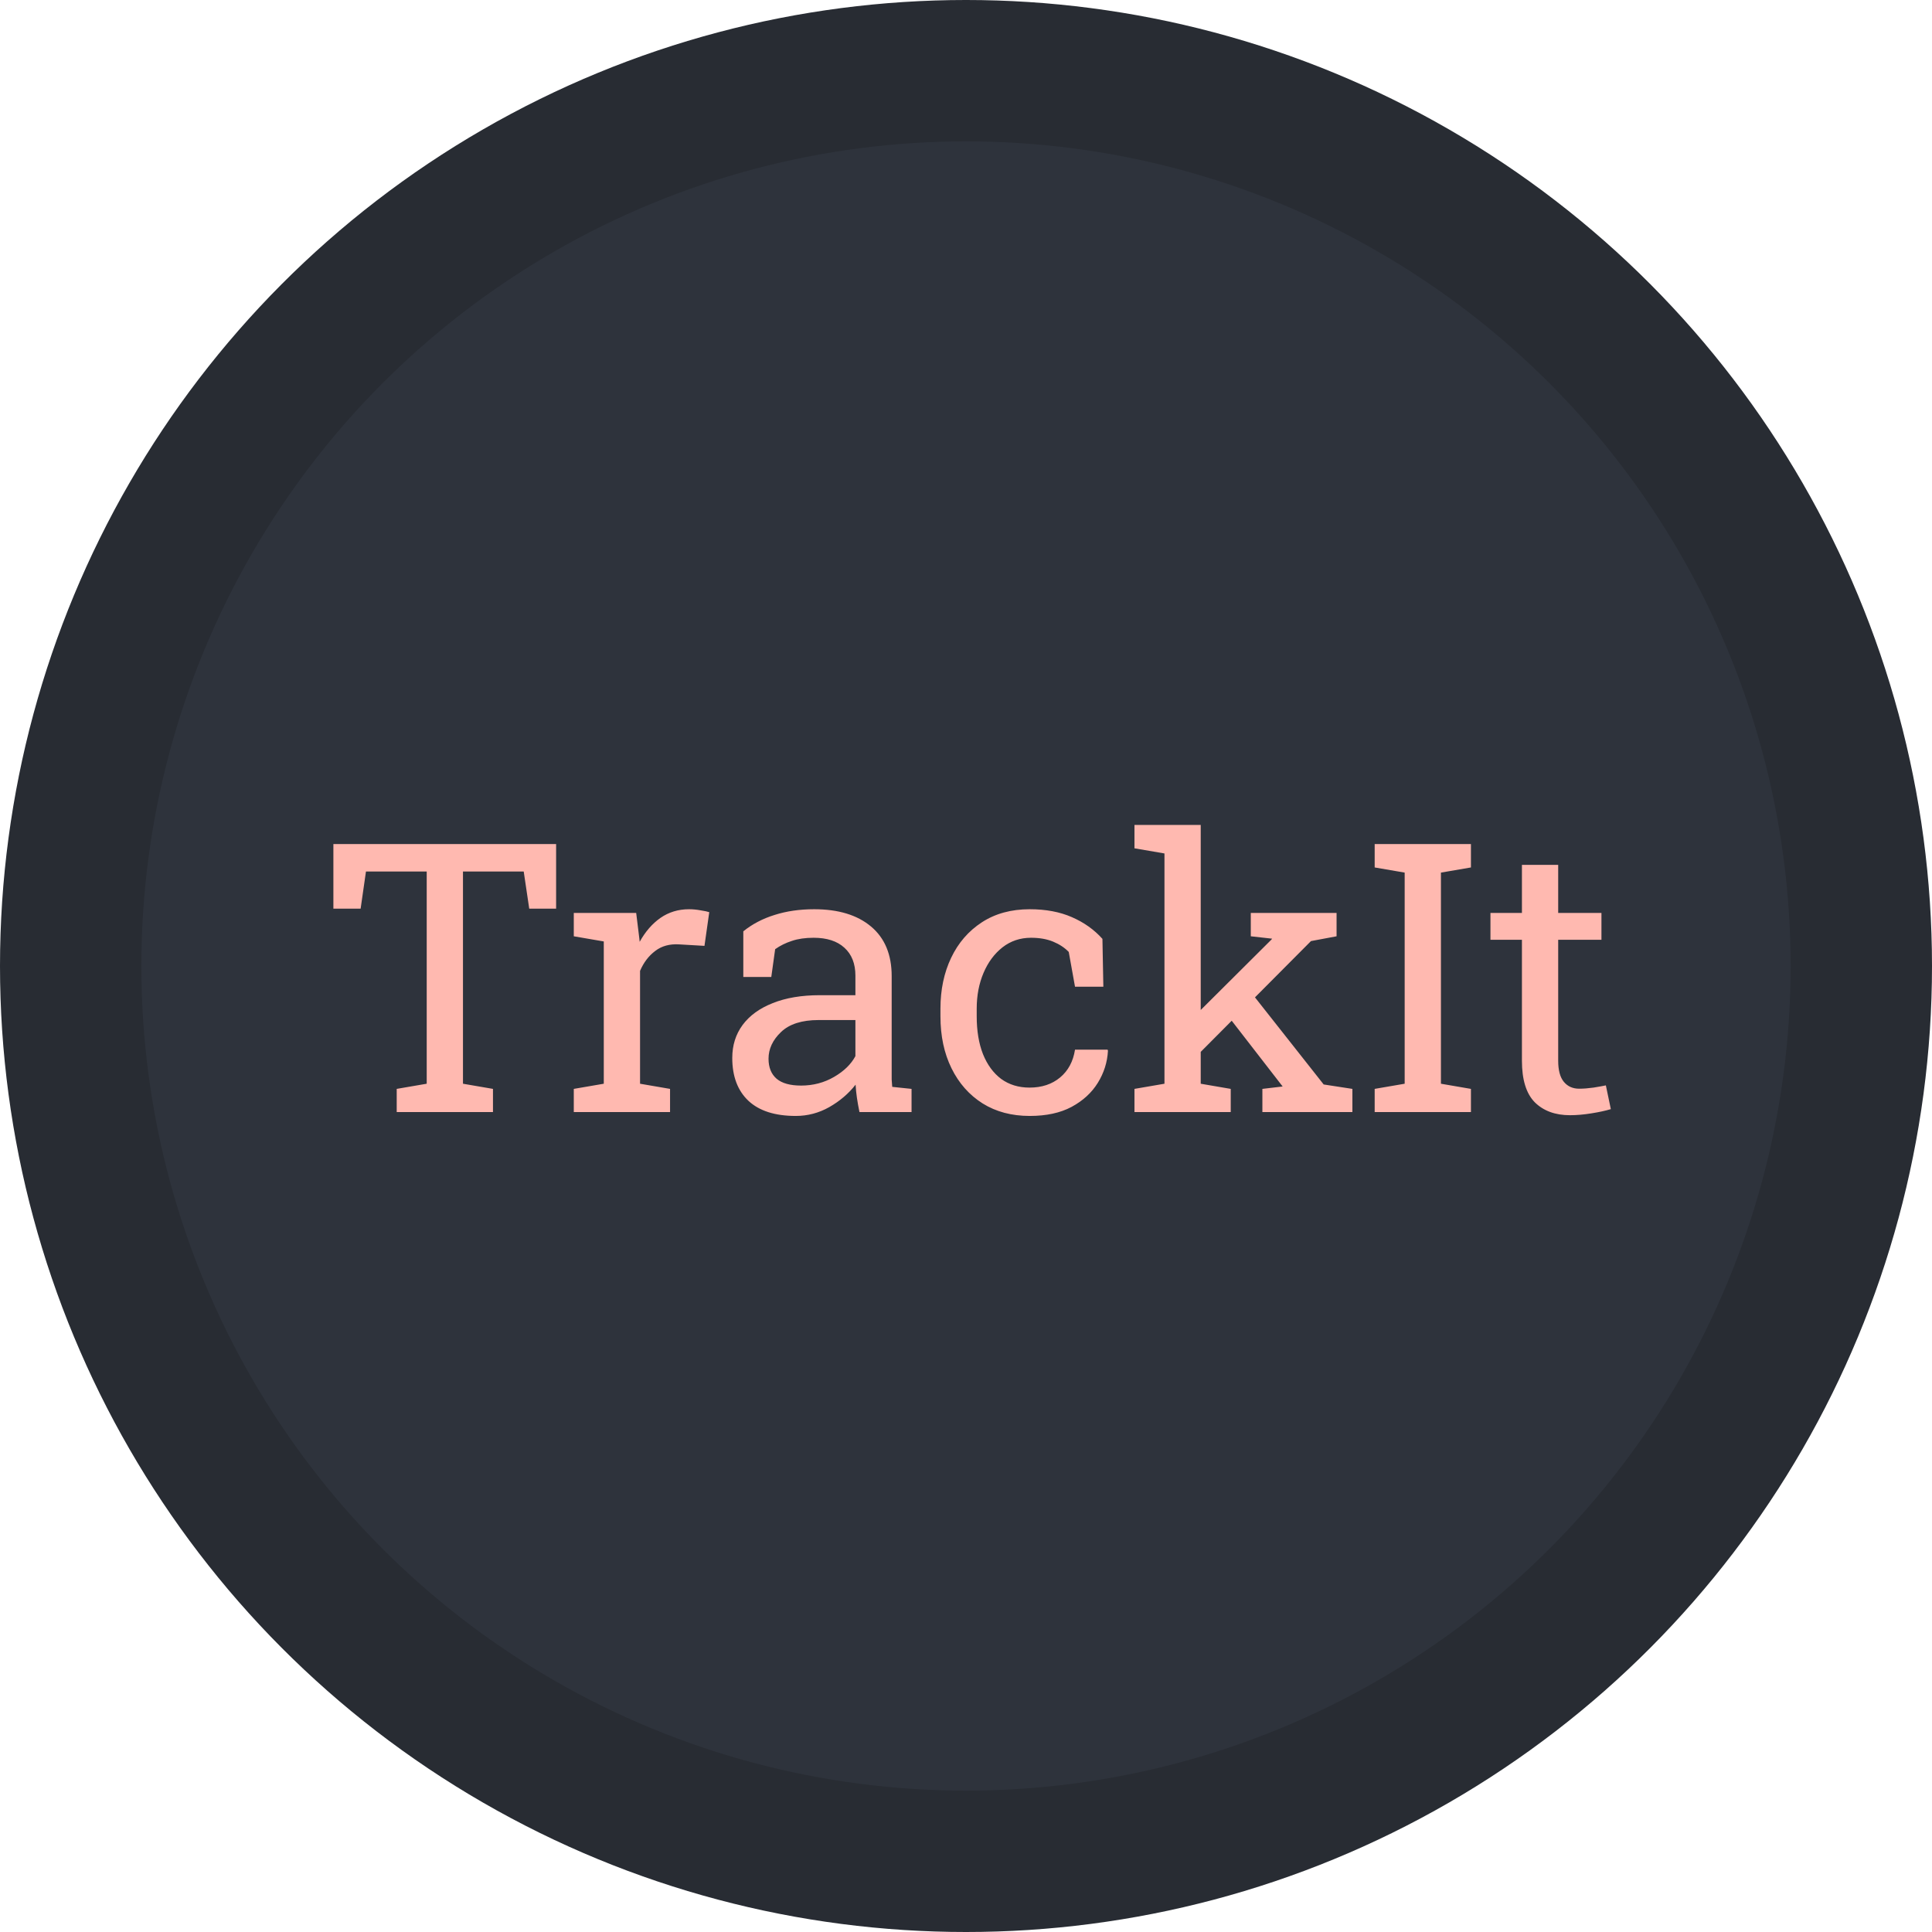<svg width="410" height="410" viewBox="0 0 410 410" fill="none" xmlns="http://www.w3.org/2000/svg">
<circle cx="205" cy="205" r="205" fill="#282C33"/>
<circle cx="205" cy="205" r="175" fill="#2E333C"/>
<path d="M84.188 236V231.078L90.555 229.984V184.945H77.664L76.531 192.836H70.75V179.125H118.016V192.836H112.312L111.141 184.945H98.25V229.984L104.617 231.078V236H84.188ZM121.766 236V231.078L128.133 229.984V199.789L121.766 198.695V193.734H135.008L135.672 199.125L135.75 199.867C136.948 197.706 138.419 196.013 140.164 194.789C141.935 193.565 143.953 192.953 146.219 192.953C147.026 192.953 147.846 193.031 148.68 193.188C149.539 193.318 150.151 193.448 150.516 193.578L149.5 200.727L144.148 200.414C142.117 200.284 140.411 200.753 139.031 201.82C137.651 202.862 136.583 204.268 135.828 206.039V229.984L142.195 231.078V236H121.766ZM168.875 236.82C164.474 236.82 161.128 235.753 158.836 233.617C156.544 231.456 155.398 228.422 155.398 224.516C155.398 221.833 156.128 219.503 157.586 217.523C159.07 215.518 161.206 213.969 163.992 212.875C166.779 211.755 170.112 211.195 173.992 211.195H181.531V207.055C181.531 204.503 180.75 202.523 179.188 201.117C177.651 199.711 175.477 199.008 172.664 199.008C170.893 199.008 169.357 199.229 168.055 199.672C166.753 200.089 165.568 200.674 164.5 201.43L163.68 207.328H157.742V197.641C159.643 196.104 161.857 194.945 164.383 194.164C166.909 193.357 169.708 192.953 172.781 192.953C177.911 192.953 181.935 194.177 184.852 196.625C187.768 199.073 189.227 202.576 189.227 207.133V227.484C189.227 228.031 189.227 228.565 189.227 229.086C189.253 229.607 189.292 230.128 189.344 230.648L193.445 231.078V236H182.391C182.156 234.854 181.974 233.826 181.844 232.914C181.714 232.003 181.622 231.091 181.57 230.18C180.086 232.081 178.224 233.669 175.984 234.945C173.771 236.195 171.401 236.82 168.875 236.82ZM170.008 230.375C172.56 230.375 174.891 229.763 177 228.539C179.109 227.315 180.62 225.844 181.531 224.125V216.469H173.719C170.177 216.469 167.521 217.315 165.75 219.008C163.979 220.701 163.094 222.589 163.094 224.672C163.094 226.521 163.667 227.94 164.812 228.93C165.958 229.893 167.69 230.375 170.008 230.375ZM218.523 236.82C214.695 236.82 211.362 235.935 208.523 234.164C205.685 232.367 203.484 229.88 201.922 226.703C200.359 223.526 199.578 219.854 199.578 215.688V214.047C199.578 210.036 200.333 206.443 201.844 203.266C203.354 200.089 205.529 197.576 208.367 195.727C211.206 193.878 214.591 192.953 218.523 192.953C221.935 192.953 224.917 193.513 227.469 194.633C230.047 195.753 232.208 197.289 233.953 199.242L234.148 209.398H228.133L226.805 202.016C225.919 201.104 224.812 200.375 223.484 199.828C222.156 199.281 220.594 199.008 218.797 199.008C216.505 199.008 214.487 199.685 212.742 201.039C211.023 202.393 209.682 204.203 208.719 206.469C207.755 208.734 207.273 211.26 207.273 214.047V215.688C207.273 218.76 207.716 221.43 208.602 223.695C209.513 225.961 210.802 227.719 212.469 228.969C214.161 230.193 216.167 230.805 218.484 230.805C221.089 230.805 223.25 230.089 224.969 228.656C226.688 227.224 227.742 225.258 228.133 222.758H235.047L235.125 222.992C234.995 225.414 234.279 227.68 232.977 229.789C231.674 231.898 229.812 233.604 227.391 234.906C224.995 236.182 222.039 236.82 218.523 236.82ZM240.75 236V231.078L247.117 229.984V181.117L240.75 180.023V175.062H254.812V229.984L261.18 231.078V236H240.75ZM267.898 236V231.078L272.195 230.57L272.078 230.414L259.852 214.633L263.836 208.5L280.906 230.141L287 231.078V236H267.898ZM254.266 223.773L251.414 217.719L269.773 199.438L269.969 199.203L265.438 198.695V193.734H283.641V198.695L278.211 199.711L254.266 223.773ZM291.727 236V231.078L298.094 229.984V185.18L291.727 184.086V179.125H312.156V184.086L305.789 185.18V229.984L312.156 231.078V236H291.727ZM333.172 236.664C330.047 236.664 327.56 235.753 325.711 233.93C323.888 232.081 322.977 229.138 322.977 225.102V199.438H316.297V193.734H322.977V183.539H330.672V193.734H339.852V199.438H330.672V225.102C330.672 227.133 331.076 228.63 331.883 229.594C332.69 230.557 333.771 231.039 335.125 231.039C336.036 231.039 337.052 230.961 338.172 230.805C339.292 230.622 340.164 230.466 340.789 230.336L341.844 235.375C340.724 235.714 339.344 236.013 337.703 236.273C336.089 236.534 334.578 236.664 333.172 236.664Z" fill="#FFB9B0"/>
</svg>
